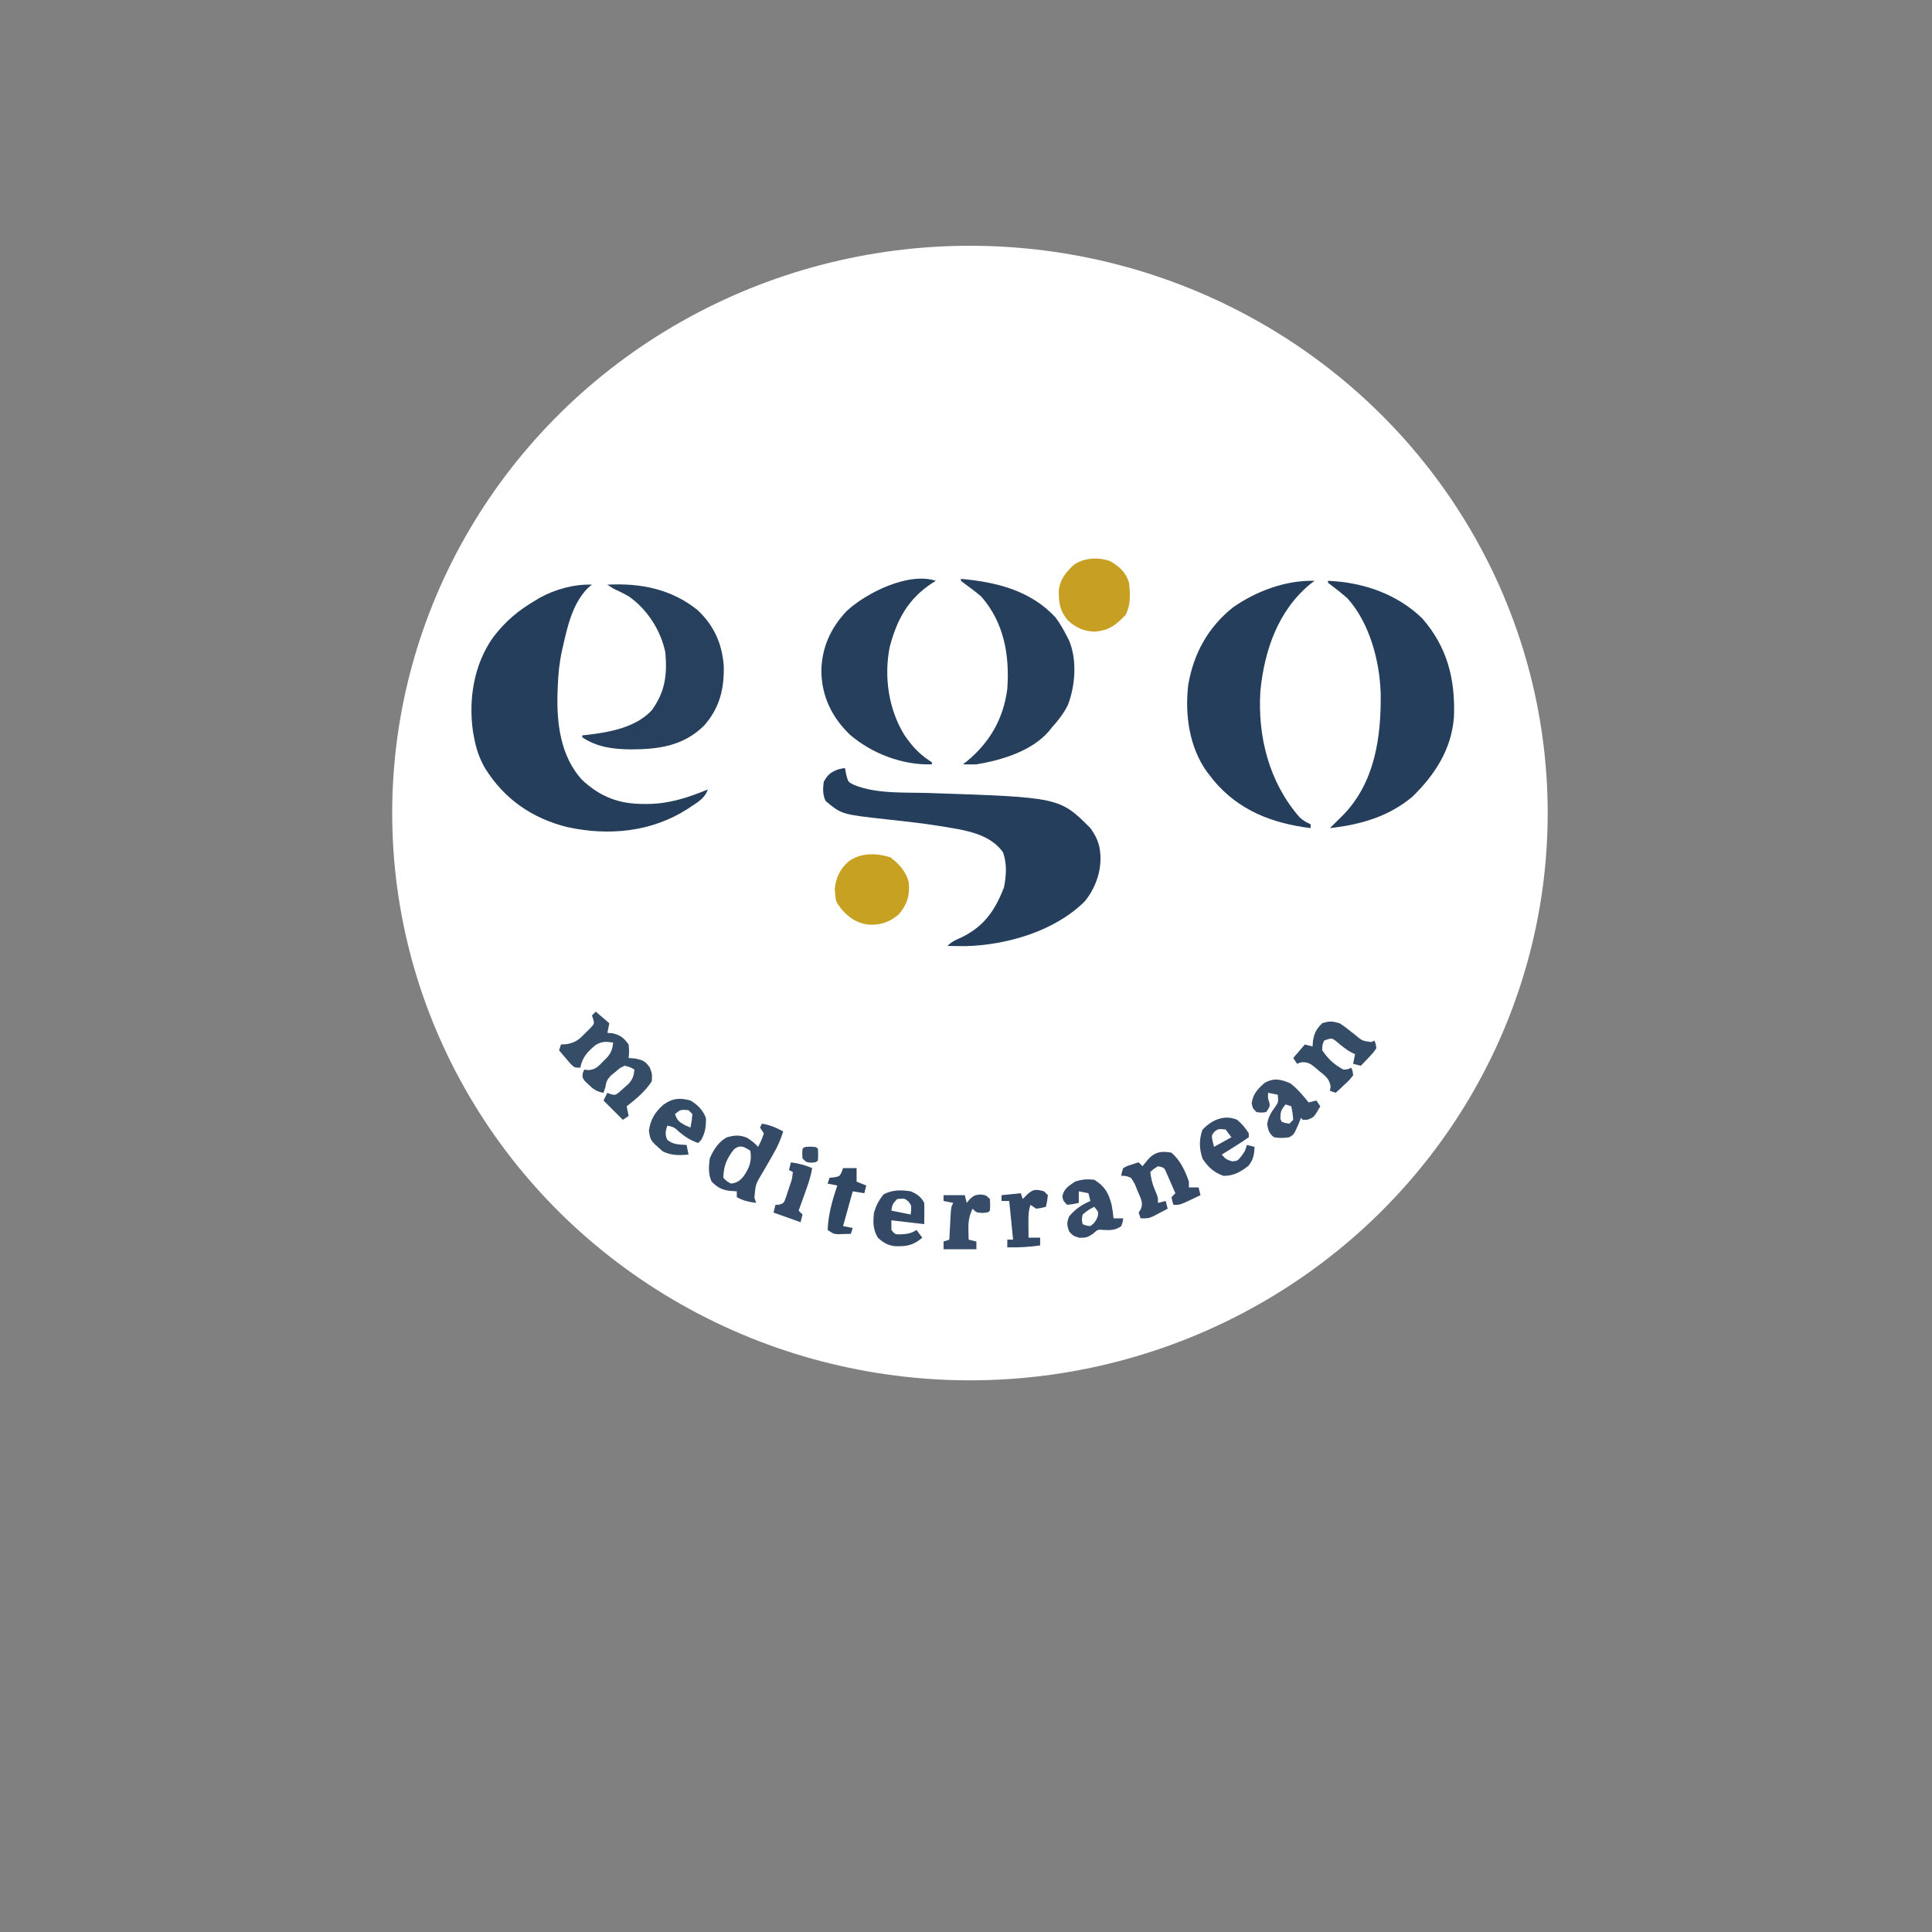 <?xml version="1.0" encoding="UTF-8" standalone="no"?>
<svg
   viewBox="0 0 24 24"
   width="24pt"
   height="24pt"
   version="1.1"
   id="svg1"
   sodipodi:docname="ego.svg"
   xml:space="preserve"
   inkscape:version="1.3 (0e150ed6c4, 2023-07-21)"
   xmlns:inkscape="http://www.inkscape.org/namespaces/inkscape"
   xmlns:sodipodi="http://sodipodi.sourceforge.net/DTD/sodipodi-0.dtd"
   xmlns="http://www.w3.org/2000/svg"
   xmlns:svg="http://www.w3.org/2000/svg"><rect x="0" y="0" width="24" height="24" fill="#808080" stroke="none"/><defs
     id="defs1" /><sodipodi:namedview
     id="namedview1"
     pagecolor="#ffffff"
     bordercolor="#000000"
     borderopacity="0.25"
     inkscape:showpageshadow="2"
     inkscape:pageopacity="0.0"
     inkscape:pagecheckerboard="0"
     inkscape:deskcolor="#d1d1d1"
     inkscape:document-units="pt"
     inkscape:zoom="11.546875"
     inkscape:cx="-13.683356"
     inkscape:cy="31.826793"
     inkscape:window-width="1920"
     inkscape:window-height="974"
     inkscape:window-x="-11"
     inkscape:window-y="1609"
     inkscape:window-maximized="1"
     inkscape:current-layer="svg1" /><ellipse
     style="fill:#ffffff;stroke-width:0.742"
     id="path2"
     cx="12.049"
     cy="10.1"
     rx="7.177"
     ry="7.047" /><g
     id="g2"
     transform="matrix(0.024,0,0,0.024,2.097,-0.105)"><path
       d="M 0,0 C -1.052,0.866 -1.052,0.866 -2.125,1.75 -9.966,9.702 -12.639,21.459 -15,32 c -0.174,0.76 -0.349,1.519 -0.529,2.302 -1.351,6.216 -1.923,12.285 -2.159,18.635 -0.036,0.973 -0.072,1.946 -0.11,2.948 -0.508,15.799 1.504,32.83 12.602,45.067 9.551,8.905 19.231,12.638 32.258,12.547 1.352,-0.003 1.352,-0.003 2.73,-0.006 C 40.549,113.246 50.117,110.067 60,106 c -1.516,4.417 -4.953,6.427 -8.688,8.875 -0.66,0.437 -1.321,0.874 -2.001,1.324 C 30.816,128.027 8.708,130.147 -12.625,125.5 -30.801,121.033 -45.245,111.078 -55.183,95.21 -58.223,90.025 -59.969,84.892 -61,79 -61.18,78.062 -61.361,77.123 -61.547,76.156 -63.973,59.259 -61.093,41.386 -51.188,27.312 -44.751,18.9 -38.165,13.352 -29,8 -28.031,7.412 -28.031,7.412 -27.043,6.812 -19.165,2.419 -8.982,-0.387 0,0 Z"
       fill="#243e5b"
       transform="translate(219,307)"
       id="path1-8" /><path
       d="M 0,0 C 0.206,1.093 0.412,2.186 0.625,3.312 1.626,7.148 1.626,7.148 4.685,8.66 16.389,13.391 30.795,12.435 43.22,12.833 111.072,15.072 111.072,15.072 127,31 c 2.66,3.712 4.563,7.416 5,12 0.063,0.634 0.126,1.268 0.191,1.922 0.481,8.758 -2.644,17.33 -8.188,24.109 C 108.382,84.38 83.894,91.518 62.375,92.098 61.261,92.086 60.148,92.074 59,92.062 57.866,92.053 56.731,92.044 55.562,92.035 54.294,92.018 54.294,92.018 53,92 c 2.357,-2.357 4.523,-3.2 7.562,-4.562 11.609,-5.749 17.241,-14.067 21.75,-25.875 1.188,-6.154 1.564,-12.024 -0.5,-18 C 76.331,35.812 66.976,33.103 57.974,31.429 57.137,31.288 56.3,31.146 55.438,31 54.526,30.838 53.614,30.677 52.674,30.51 42.397,28.766 32.035,27.6 21.674,26.482 -1.685,23.903 -1.685,23.903 -10,17 -11.606,13.789 -11.475,10.483 -11,7 -8.973,3.414 -7.627,2.258 -3.812,0.688 -1,0 -1,0 0,0 Z"
       fill="#253e5c"
       transform="translate(350,402)"
       id="path2-4" /><path
       d="M 0,0 C 17.992,0.748 35.619,6.71 48.719,19.395 61.81,34.347 65.936,50.987 65.188,70.557 63.907,87.208 55.351,100.405 43.641,111.797 31.269,122.119 16.76,126.228 1,128 6,123 6,123 7.957,121.105 24.259,104.254 27.54,80.911 27.277,58.457 26.779,41.543 21.543,21.776 10,9 7.392,6.701 4.735,4.565 1.941,2.496 1.301,2.002 0.66,1.509 0,1 0,0.67 0,0.34 0,0 Z"
       fill="#253e5c"
       transform="translate(600,305)"
       id="path3" /><path
       d="M 0,0 C -0.722,0.557 -1.444,1.114 -2.188,1.688 -18.856,15.393 -25.919,36.019 -28,57 c -1.513,23.659 4.531,47.355 20.289,65.406 1.794,1.671 3.474,2.617 5.711,3.594 0,0.66 0,1.32 0,2 -19.846,-2.433 -37.402,-9.186 -50.41,-24.949 C -52.935,102.374 -53.459,101.697 -54,101 -54.802,99.969 -54.802,99.969 -55.621,98.918 -64.806,86.206 -67.124,69.397 -65.375,54.062 -62.648,37.79 -55.181,24.117 -42.188,13.75 -30.054,5.278 -14.905,-0.355 0,0 Z"
       fill="#243e5b"
       transform="translate(593,305)"
       id="path4" /><path
       d="M 0,0 C -0.961,0.601 -0.961,0.601 -1.941,1.215 -14.334,9.359 -20.053,19.959 -23.816,34.059 c -3.12,15.381 -0.718,32.346 7.57,45.785 3.681,5.359 7.353,9.523 12.777,13.133 C -2.984,93.314 -2.499,93.652 -2,94 c 0,0.33 0,0.66 0,1 -15.232,0.491 -30.974,-5.518 -42.5,-15.375 -9.279,-8.989 -14.517,-19.728 -14.75,-32.75 0.163,-12.148 4.717,-22.306 13,-31.125 C -36.096,6.246 -14.204,-4.678 0,0 Z"
       fill="#263f5c"
       transform="translate(397,305)"
       id="path5" /><path
       d="m 0,0 c 18.195,1.602 36.135,6.001 49,20 2.336,3.189 4.235,6.465 6,10 0.342,0.674 0.683,1.348 1.035,2.043 4.168,10.023 3.155,23.372 -0.707,33.312 C 53.111,69.769 50.298,73.348 47,77 46.523,77.603 46.046,78.207 45.555,78.828 36.654,89.174 21.008,93.867 8,96 5.667,96.055 3.332,96.072 1,96 1.681,95.484 2.361,94.969 3.062,94.438 14.976,84.552 21.947,72.52 24,57 25.219,39.499 22.415,22.901 10.625,9.25 7.712,6.753 4.691,4.47 1.574,2.234 1.055,1.827 0.535,1.42 0,1 0,0.67 0,0.34 0,0 Z"
       fill="#253f5c"
       transform="translate(410,304)"
       id="path6" /><path
       d="M 0,0 C 17.079,-0.883 32.917,2.14 46.629,13.102 55.07,20.972 59.329,30.386 60.219,41.809 60.594,53.821 58.098,63.91 50,73 39.295,83.524 26.434,85.237 12.1,85.253 2.979,85.155 -5.265,84.152 -13,79 c 0,-0.33 0,-0.66 0,-1 0.848,-0.086 1.696,-0.173 2.57,-0.262 C 1.251,76.339 14.625,73.996 23,65 29.946,55.367 31.027,46.622 30,35 27.617,23.573 20.58,12.666 11,6 8.954,4.834 6.91,3.787 4.762,2.824 3,2 3,2 0,0 Z"
       fill="#26405d"
       transform="translate(227,307)"
       id="path7" /><path
       d="m 0,0 c 4.556,3.334 8.116,7.351 9.562,12.875 0.561,7.074 -0.62,11.076 -5.188,16.688 -4.984,4.098 -9.464,5.649 -15.938,5.25 -5.98,-0.861 -9.719,-3.484 -13.688,-7.938 -2.915,-3.997 -2.915,-3.997 -3.188,-7 -0.155,-1.609 -0.155,-1.609 -0.312,-3.25 0.505,-6.057 2.753,-10.688 7.375,-14.688 C -15.179,-2.413 -7.065,-2.312 0,0 Z"
       fill="#c7a122"
       transform="translate(373.438,448.125)"
       id="path8" /><path
       d="m 0,0 c 4.591,2.632 8.174,5.913 9.641,11.129 0.706,5.888 0.899,11.063 -1.625,16.5 -5.135,5.405 -8.595,8.185 -16.125,8.812 -5.422,-0.091 -9.895,-2.08 -13.828,-5.809 -4.339,-5 -4.829,-9.253 -4.77,-15.645 0.702,-5.775 3.821,-9.441 7.973,-13.297 C -13.313,-1.875 -6.061,-2.238 0,0 Z"
       fill="#c7a023"
       transform="translate(487.359,294.871)"
       id="path9" /><path
       d="M 0,0 C 2.31,1.98 4.62,3.96 7,6 6.67,7.65 6.34,9.3 6,11 7.33,11.093 7.33,11.093 8.688,11.188 12.894,12.219 14.435,13.53 17,17 c 0.312,3.812 0.312,3.812 0,7 1.073,0.083 2.145,0.165 3.25,0.25 4.127,0.825 5.401,1.317 7.75,4.75 1.188,3.25 1.188,3.25 1,7 -3.303,5.233 -8.164,9.225 -13,13 0.495,2.475 0.495,2.475 1,5 -0.99,0.66 -1.98,1.32 -3,2 -3.3,-3.3 -6.6,-6.6 -10,-10 0.66,-1.32 1.32,-2.64 2,-4 0.563,0.24 1.127,0.48 1.707,0.727 2.424,0.534 2.424,0.534 4.617,-1.203 0.78,-0.709 1.56,-1.418 2.363,-2.148 0.788,-0.694 1.575,-1.387 2.387,-2.102 C 19.189,34.777 19.667,33.213 20,30 17.772,28.689 17.772,28.689 15,28 12.473,29.131 12.473,29.131 10.25,31.125 9.471,31.746 8.693,32.368 7.891,33.008 5.879,35.128 5.432,36.172 5,39 4.67,39.99 4.34,40.98 4,42 0.489,41.416 -1.29,40.167 -3.812,37.688 -4.438,37.093 -5.063,36.499 -5.707,35.887 -7,34 -7,34 -6.699,31.77 -6.468,31.186 -6.238,30.602 -6,30 c 0.727,0.086 1.454,0.173 2.203,0.262 C -0.032,29.909 1.143,28.494 3.75,25.812 4.529,25.035 5.307,24.258 6.109,23.457 8.103,20.866 8.658,19.213 9,16 5.224,15.449 3.119,15.307 -0.176,17.348 -4.304,20.781 -6.937,23.552 -8,29 c -3,0 -3,0 -5.043,-1.969 -0.708,-0.835 -1.415,-1.671 -2.145,-2.531 -0.715,-0.835 -1.431,-1.671 -2.168,-2.531 C -17.898,21.319 -18.441,20.669 -19,20 c 0.495,-1.485 0.495,-1.485 1,-3 1.042,-0.066 2.083,-0.131 3.156,-0.199 4.532,-0.944 6.149,-2.328 9.344,-5.613 0.877,-0.873 1.753,-1.745 2.656,-2.645 2.142,-2.326 2.142,-2.326 1.5,-4.742 C -1.56,3.207 -1.777,2.612 -2,2 -1.34,1.34 -0.68,0.68 0,0 Z"
       fill="#364d68"
       transform="translate(221,528)"
       id="path10" /><path
       d="M 0,0 C 4.128,0.607 7.332,2.038 11,4 9.721,8.197 8.129,11.8 5.926,15.59 5.341,16.622 4.757,17.654 4.154,18.717 2.925,20.866 1.686,23.009 0.436,25.146 -3.305,31.31 -3.305,31.31 -3.895,38.254 -3.599,39.16 -3.304,40.066 -3,41 c -3.719,-0.507 -6.735,-1.116 -10,-3 0,-0.99 0,-1.98 0,-3 -1.217,-0.083 -2.434,-0.165 -3.688,-0.25 C -20.795,34.247 -23.03,32.97 -26,30 c -1.874,-3.748 -1.536,-7.92 -1,-12 1.852,-4.423 4.623,-8.812 9,-11 4.092,-1.061 6.277,-1.278 10.25,0.25 C -5.474,8.698 -3.744,9.966 -2,12 -0.301,8.675 -0.301,8.675 1,5 0.34,4.01 -0.32,3.02 -1,2 -0.67,1.34 -0.34,0.68 0,0 Z M -14.668,13.469 C -18.364,18.409 -19.779,21.816 -20,28 c 1.675,1.736 1.675,1.736 4,3 3.025,-0.388 4.464,-1.37 6.43,-3.68 C -6.522,22.894 -5.12,19.499 -6,14 c -3.209,-2.14 -5.477,-3.341 -8.668,-0.531 z"
       fill="#344a66"
       transform="translate(307,586)"
       id="path11" /><path
       d="m 0,0 c 2.813,1.819 5.391,3.903 8,6 3.747,3.121 3.747,3.121 8.375,3.75 C 16.911,9.502 17.448,9.255 18,9 c 0.746,1.703 0.746,1.703 1,4 -1.652,2.359 -1.652,2.359 -3.938,4.75 -0.752,0.799 -1.503,1.598 -2.277,2.422 C 12.196,20.775 11.607,21.378 11,22 9.68,21.67 8.36,21.34 7,21 7.33,19.35 7.66,17.7 8,16 7.423,15.736 6.845,15.471 6.25,15.199 3.174,13.56 0.669,11.37 -2,9.145 -3.949,7.757 -3.949,7.757 -6.25,8.324 -6.827,8.547 -7.405,8.77 -8,9 c -0.959,2.195 -0.959,2.195 -1,5 2.987,4.435 6.224,7.459 11,10 2.31,-0.114 2.31,-0.114 4,-1 0.777,1.703 0.777,1.703 1,4 C 5.129,29.359 5.129,29.359 2.562,31.75 1.718,32.549 0.874,33.348 0.004,34.172 -0.657,34.775 -1.319,35.378 -2,36 -3.485,35.505 -3.485,35.505 -5,35 -4.883,34.286 -4.765,33.572 -4.645,32.836 -5.159,28.732 -7.624,27.074 -10.688,24.625 c -0.53,-0.463 -1.061,-0.926 -1.607,-1.402 -2.677,-2.201 -4.075,-3.269 -7.6,-3.012 C -20.937,20.602 -20.937,20.602 -22,21 c -0.66,-0.99 -1.32,-1.98 -2,-3 1.98,-2.31 3.96,-4.62 6,-7 1.32,0.33 2.64,0.66 4,1 0.083,-1.052 0.165,-2.104 0.25,-3.188 C -12.938,4.684 -11.942,2.942 -9,0 c 3.707,-1.236 5.232,-1.066 9,0 z"
       fill="#354c67"
       transform="translate(606,534)"
       id="path12" /><path
       d="m 0,0 c 4.541,4.025 7.051,9.283 9,15 0,0.99 0,1.98 0,3 1.65,0 3.3,0 5,0 0.495,1.98 0.495,1.98 1,4 -1.768,0.84 -3.539,1.672 -5.312,2.5 C 8.701,24.964 7.715,25.428 6.699,25.906 4,27 4,27 1,27 0.375,25.125 0.375,25.125 0,23 0.66,22.34 1.32,21.68 2,21 1.075,18.849 0.135,16.704 -0.812,14.562 -1.335,13.368 -1.857,12.173 -2.395,10.941 -3.723,7.714 -3.723,7.714 -7,7 c -2.19,1.372 -2.19,1.372 -4,3 0.426,3.497 1.121,6.491 2.562,9.688 C -7,23 -7,23 -7,26 c 1.32,-0.33 2.64,-0.66 4,-1 0.33,1.32 0.66,2.64 1,4 -1.578,0.843 -3.163,1.674 -4.75,2.5 -1.323,0.696 -1.323,0.696 -2.672,1.406 C -12,34 -12,34 -16,34 c -0.495,-1.485 -0.495,-1.485 -1,-3 0.362,-0.574 0.724,-1.147 1.098,-1.738 1.186,-2.972 0.381,-4.667 -0.811,-7.541 -0.28,-0.63 -0.561,-1.259 -0.85,-1.908 -0.253,-0.641 -0.507,-1.283 -0.768,-1.943 C -19.187,15.761 -19.187,15.761 -21,13 c -2.598,-1.033 -2.598,-1.033 -5,-1 0.246,-1.891 0.246,-1.891 1,-4 1.848,-1.047 1.848,-1.047 4.062,-1.75 1.1,-0.364 1.1,-0.364 2.223,-0.734 C -18.149,5.345 -17.583,5.175 -17,5 c 0.66,0.66 1.32,1.32 2,2 0.784,-0.969 1.567,-1.939 2.375,-2.938 C -9.161,-0.222 -5.461,-1.073 0,0 Z"
       fill="#344a66"
       transform="translate(519,601)"
       id="path13" /><path
       d="m 0,0 c 3.74,2.828 6.59,6.331 9.562,9.938 1.32,-0.33 2.64,-0.66 4,-1 0.66,0.99 1.32,1.98 2,3 -3.308,5.759 -3.308,5.759 -6.688,6.938 -0.763,0.021 -1.526,0.041 -2.312,0.062 -0.33,-0.33 -0.66,-0.66 -1,-1 -0.433,1.093 -0.866,2.186 -1.312,3.312 -2.345,5.314 -2.345,5.314 -4.688,6.688 -2.758,0.463 -5.247,0.51 -8,0 -2.584,-2.1 -2.91,-3.502 -3.5,-6.75 0.602,-3.913 2.115,-6.151 4.406,-9.32 1.422,-2.14 1.422,-2.14 1.094,-5.93 -1.65,-0.33 -3.3,-0.66 -5,-1 -0.149,2.872 -0.149,2.872 0.625,5 0.375,2 0.375,2 -1.625,5 -2.5,0.312 -2.5,0.312 -5,0 -2,-2 -2,-2 -2.5,-4.688 0.709,-4.699 3.031,-7.181 6.5,-10.312 C -8.746,-2.877 -4.886,-2.13 0,0 Z m -2.438,10.938 c -2.468,3.344 -2.468,3.344 -2.688,7.312 0.227,0.557 0.454,1.114 0.688,1.688 1.892,0.681 1.892,0.681 4,1 0.66,-0.66 1.32,-1.32 2,-2 -0.323,-3.597 -0.323,-3.597 -1,-7 -0.99,-0.33 -1.98,-0.66 -3,-1 z"
       fill="#374d68"
       transform="translate(580.438,565.062)"
       id="path14" /><path
       d="m 0,0 c 5.423,3.337 7.458,6.9 9,13 0.451,2.342 0.752,4.623 1,7 1.65,0 3.3,0 5,0 -0.25,1.875 -0.25,1.875 -1,4 -2.971,2.122 -5.427,2.183 -9,2 C 1.827,25.7 1.827,25.7 -0.75,28.062 -4,30 -4,30 -7.688,30.062 -11,29 -11,29 -13,26.75 -14.19,23.479 -14.291,22.227 -13,19 -9.79,15.148 -6.566,13.017 -2,11 -2.33,9.68 -2.66,8.36 -3,7 -4.65,6.67 -6.3,6.34 -8,6 c 0,1.98 0,3.96 0,6 -2.875,0.625 -2.875,0.625 -6,1 -2,-2 -2,-2 -2.5,-4.312 C -15.74,4.601 -13.295,3.326 -10,1 -6.347,-0.218 -3.842,-0.391 0,0 Z m 0,14 c -3.096,1.647 -3.096,1.647 -6,4 -0.502,2.67 -0.502,2.67 0,5 1.837,0.772 1.837,0.772 4,1 C 0.071,22.543 0.862,21.34 1.812,19 2.242,16.68 2.242,16.68 0,14 Z"
       fill="#354b67"
       transform="translate(479,615)"
       id="path15" /><path
       d="M 0,0 C 3.746,2.189 6.415,4.937 8,9 8.156,13.227 7.647,16.94 5.438,20.562 4.963,21.037 4.489,21.511 4,22 0.172,20.659 -2.566,18.95 -5.688,16.375 -8.497,13.767 -8.497,13.767 -12,13 c -0.88,2.881 -1.238,4.428 -0.062,7.25 3.145,2.668 5.991,2.483 10.062,2.75 0.33,1.65 0.66,3.3 1,5 -4.987,0.355 -8.829,0.585 -13.375,-1.688 -6.373,-5.615 -6.373,-5.615 -7.125,-10.688 0.804,-5.829 3.206,-9.719 7.562,-13.5 C -9.285,-1.241 -5.459,-1.517 0,0 Z m -8,7 c 1.135,3.291 1.993,3.996 5.125,5.75 C -1.926,13.162 -0.978,13.575 0,14 0.677,10.597 0.677,10.597 1,7 0.34,6.34 -0.32,5.68 -1,5 -5.046,4.63 -5.046,4.63 -8,7 Z"
       fill="#354c67"
       transform="translate(270,574)"
       id="path16" /><path
       d="m 0,0 c 2.415,2.066 4.345,4.285 6,7 0,0.66 0,1.32 0,2 -2.306,1.629 -4.602,3.144 -7,4.625 -0.668,0.42 -1.335,0.84 -2.023,1.273 C -4.678,15.939 -6.339,16.97 -8,18 c 2.259,2.492 2.259,2.492 5.438,3.5 C 0.224,21.209 0.224,21.209 2.25,18.688 4.119,16.065 4.119,16.065 5,13 6.32,13.33 7.64,13.66 9,14 8.758,18.109 8.422,20.454 5.875,23.75 1.775,26.959 -1.769,29 -7.062,29 -11.978,27.327 -14.976,24.502 -17.875,20.25 -19.669,15.067 -19.846,10.379 -18,5.188 -13.312,0.06 -6.722,-2.905 0,0 Z m -11.812,6.125 c -1.509,1.958 -1.509,1.958 -0.875,5.062 0.227,0.928 0.454,1.856 0.688,2.812 2.97,-1.65 5.94,-3.3 9,-5 C -3.99,7.68 -4.98,6.36 -6,5 -9.789,4.648 -9.789,4.648 -11.812,6.125 Z"
       fill="#354b67"
       transform="translate(553,584)"
       id="path17" /><path
       d="m 0,0 c 3.15,1.309 5.436,2.872 7,6 0.138,3.67 0.043,7.326 0,11 -5.61,-0.66 -11.22,-1.32 -17,-2 0,1.65 0,3.3 0,5 1.929,2.364 1.929,2.364 5.375,2.25 C -1.365,22.025 0.306,21.724 3,20 3.99,21.32 4.98,22.64 6,24 1.359,28.014 -2.268,28.623 -8.371,28.391 -12.084,27.839 -14.26,26.529 -17,24 c -2.577,-4.256 -2.524,-8.152 -2,-13 1.191,-3.823 2.47,-6.354 5,-9.438 C -9.406,-0.83 -5.071,-0.757 0,0 Z m -7,4 c -2.457,2.6 -2.457,2.6 -3,6 4.95,0.99 4.95,0.99 10,2 C 0.473,7.319 0.473,7.319 -1.25,5.188 -3.199,3.626 -3.199,3.626 -7,4 Z"
       fill="#334965"
       transform="translate(384,621)"
       id="path18" /><path
       d="m 0,0 c 3.63,0 7.26,0 11,0 0.33,1.32 0.66,2.64 1,4 C 12.536,3.34 13.072,2.68 13.625,2 16,0 16,0 19.125,-0.375 22,0 22,0 24,2 24.188,5.062 24.188,5.062 24,8 23,9 23,9 20.062,9.188 17,9 17,9 15,7 c -1.752,3.772 -2.225,6.667 -2.125,10.812 0.018,0.976 0.036,1.952 0.055,2.957 C 12.953,21.506 12.976,22.242 13,23 c 1.32,0.33 2.64,0.66 4,1 0,1.32 0,2.64 0,4 C 11.39,28 5.78,28 0,28 0,26.68 0,25.36 0,24 0.99,23.67 1.98,23.34 3,23 3.061,21.796 3.121,20.592 3.184,19.352 3.268,17.776 3.353,16.201 3.438,14.625 3.496,13.434 3.496,13.434 3.557,12.219 3.887,6.227 3.887,6.227 5,4 3.35,3.67 1.7,3.34 0,3 0,2.01 0,1.02 0,0 Z"
       fill="#364c68"
       transform="translate(401,623)"
       id="path19" /><path
       d="M 0,0 C 0.66,0.66 1.32,1.32 2,2 1.625,5.125 1.625,5.125 1,8 -1.312,8.625 -1.312,8.625 -4,9 -4.99,8.34 -5.98,7.68 -7,7 c -1.187,3.56 -1.097,6.438 -1.062,10.188 0.009,1.272 0.018,2.545 0.027,3.855 C -8.024,22.019 -8.012,22.995 -8,24 c 1.98,0 3.96,0 6,0 0,1.32 0,2.64 0,4 -5.72,0.832 -11.222,1.12 -17,1 0,-1.32 0,-2.64 0,-4 0.99,0 1.98,0 3,0 -0.66,-6.6 -1.32,-13.2 -2,-20 -1.32,0 -2.64,0 -4,0 0,-0.99 0,-1.98 0,-3 3.3,-0.33 6.6,-0.66 10,-1 0.33,0.99 0.66,1.98 1,3 0.619,-0.639 1.238,-1.279 1.875,-1.938 C -5.8,-1.165 -4.392,-1.208 0,0 Z"
       fill="#334966"
       transform="translate(453,621)"
       id="path20" /><path
       d="m 0,0 c 2.31,0 4.62,0 7,0 0,2.31 0,4.62 0,7 1.65,0.66 3.3,1.32 5,2 -0.33,1.32 -0.66,2.64 -1,4 C 8.03,12.505 8.03,12.505 5,12 3.35,17.94 1.7,23.88 0,30 c 1.65,0.33 3.3,0.66 5,1 -0.495,1.485 -0.495,1.485 -1,3 -1.437,0.054 -2.875,0.093 -4.312,0.125 -0.801,0.023 -1.601,0.046 -2.426,0.07 C -5,34 -5,34 -8,32 -7.634,23.889 -5.585,16.67 -3,9 -4.65,8.67 -6.3,8.34 -8,8 -7.67,7.01 -7.34,6.02 -7,5 -5.824,4.876 -5.824,4.876 -4.625,4.75 -1.853,4.272 -1.853,4.272 -0.688,1.938 -0.461,1.298 -0.234,0.659 0,0 Z"
       fill="#314864"
       transform="translate(349,609)"
       id="path21" /><path
       d="M 0,0 C 3.949,0.551 7.349,1.389 11,3 10.238,7.816 8.587,12.246 6.938,16.812 6.656,17.601 6.374,18.389 6.084,19.201 5.392,21.135 4.697,23.068 4,25 c 0.66,0.66 1.32,1.32 2,2 -0.33,1.32 -0.66,2.64 -1,4 -4.62,-1.65 -9.24,-3.3 -14,-5 0.33,-1.32 0.66,-2.64 1,-4 0.603,-0.022 1.207,-0.044 1.828,-0.066 2.526,-0.804 2.526,-0.804 3.656,-4.023 0.438,-1.277 0.86,-2.56 1.266,-3.848 0.331,-0.97 0.331,-0.97 0.668,-1.959 C 0.61,8.627 0.61,8.627 1,5 0.34,4.67 -0.32,4.34 -1,4 -0.67,2.68 -0.34,1.36 0,0 Z"
       fill="#354b67"
       transform="translate(322,606)"
       id="path22" /><path
       d="m 0,0 c 3,0.125 3,0.125 4,1.125 0.125,3 0.125,3 0,6 -1,1 -1,1 -3.438,1.188 C -2,8.125 -2,8.125 -4,6.125 c -0.188,-2.562 -0.188,-2.562 0,-5 1,-1 1,-1 4,-1.125 z"
       fill="#374d69"
       transform="translate(332,597.875)"
       id="path23" /></g></svg>
